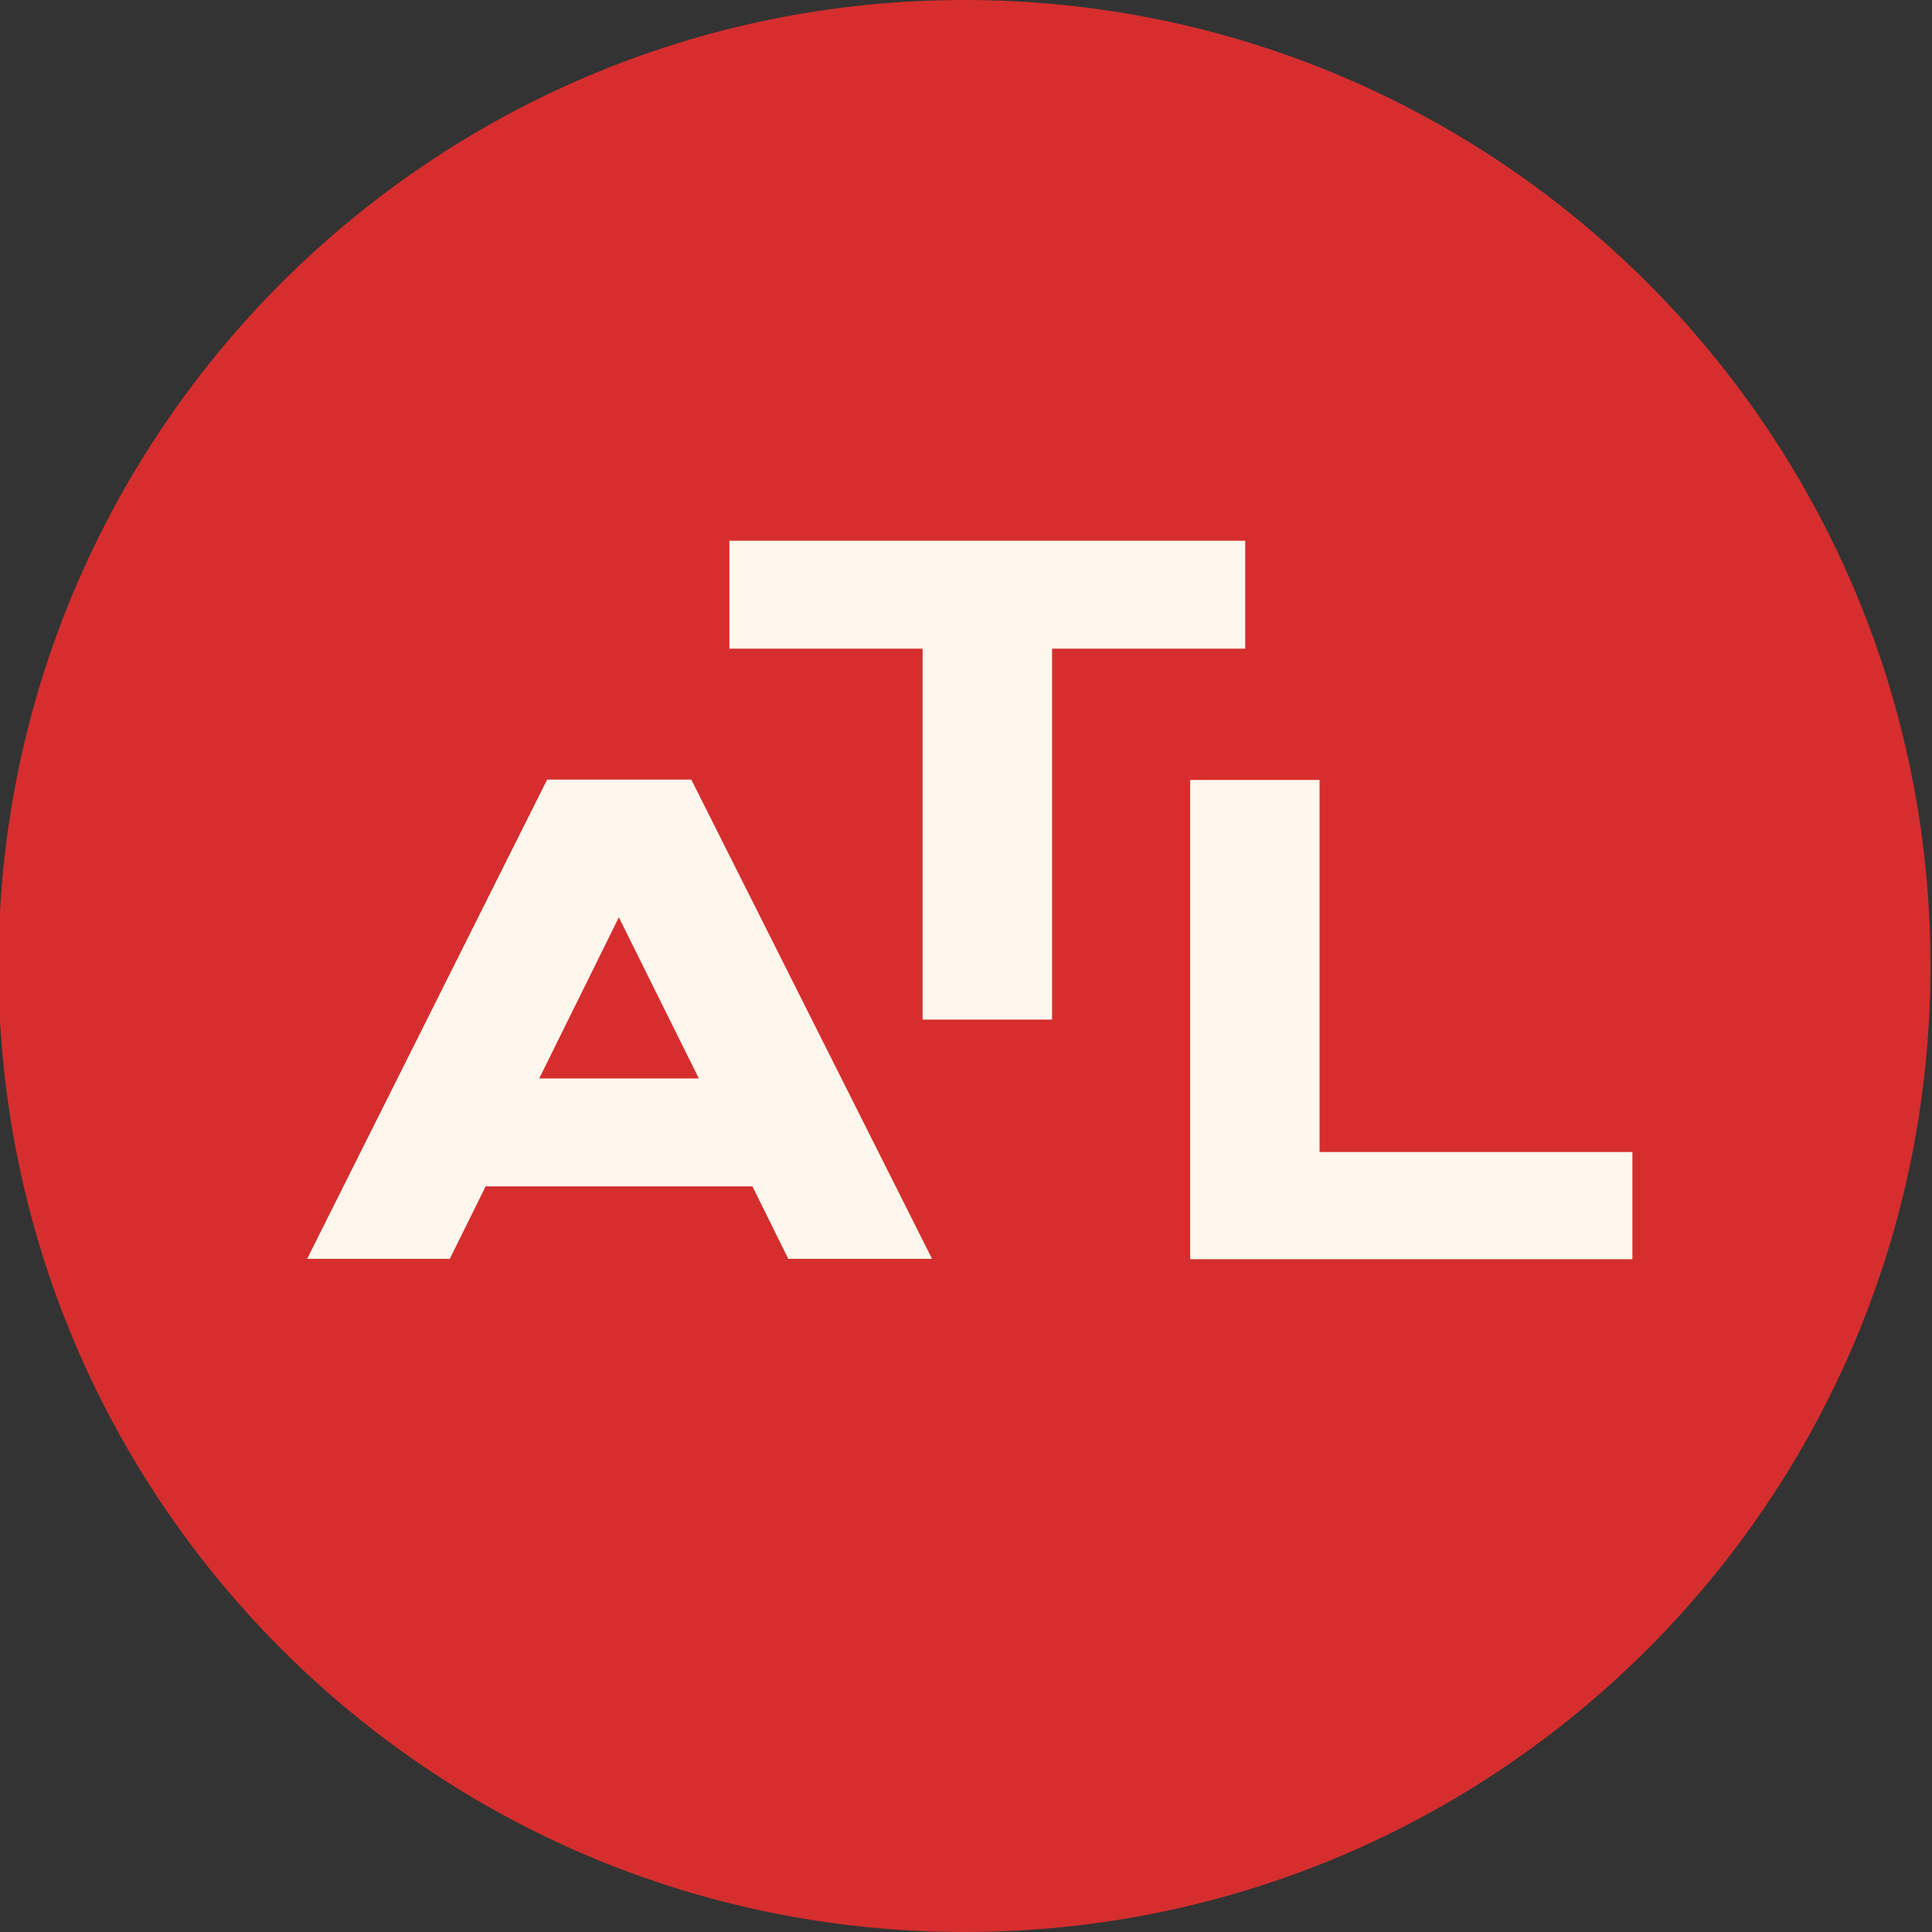 <?xml version="1.0" encoding="utf-8"?>
<!-- Generator: Adobe Illustrator 28.0.0, SVG Export Plug-In . SVG Version: 6.00 Build 0)  -->
<svg version="1.1" id="Layer_1" xmlns="http://www.w3.org/2000/svg" xmlns:xlink="http://www.w3.org/1999/xlink" x="0px" y="0px"
	 viewBox="0 0 512 512" style="enable-background:new 0 0 512 512;" xml:space="preserve">
<rect x="0" y="0" width="512" height="512" fill="#333333" stroke="none"/>
<style type="text/css">
	.st0{fill:#D62E2E;}
	.st1{fill:#FFF7ED;}
</style>
<g>
	<path class="st0" d="M511.6,256c0-141.4-114.6-256-256-256s-256,114.6-256,256s114.6,256,256,256S511.6,397.4,511.6,256"/>
</g>
<path class="st1" d="M142.9,285.8l21.1-42.7l21.2,42.7H142.9z M145,206.6l-63.6,127h37.8l9.5-19.2h70.7l9.5,19.2h38.1l-63.8-127H145
	z"/>
<polygon class="st1" points="193.3,171.9 244.5,171.9 244.5,270.2 278.8,270.2 278.8,171.9 330,171.9 330,143.3 193.3,143.3 "/>
<polygon class="st1" points="349.7,206.7 315.4,206.7 315.4,333.7 432.6,333.7 432.6,305.3 349.7,305.3 "/>
</svg>
